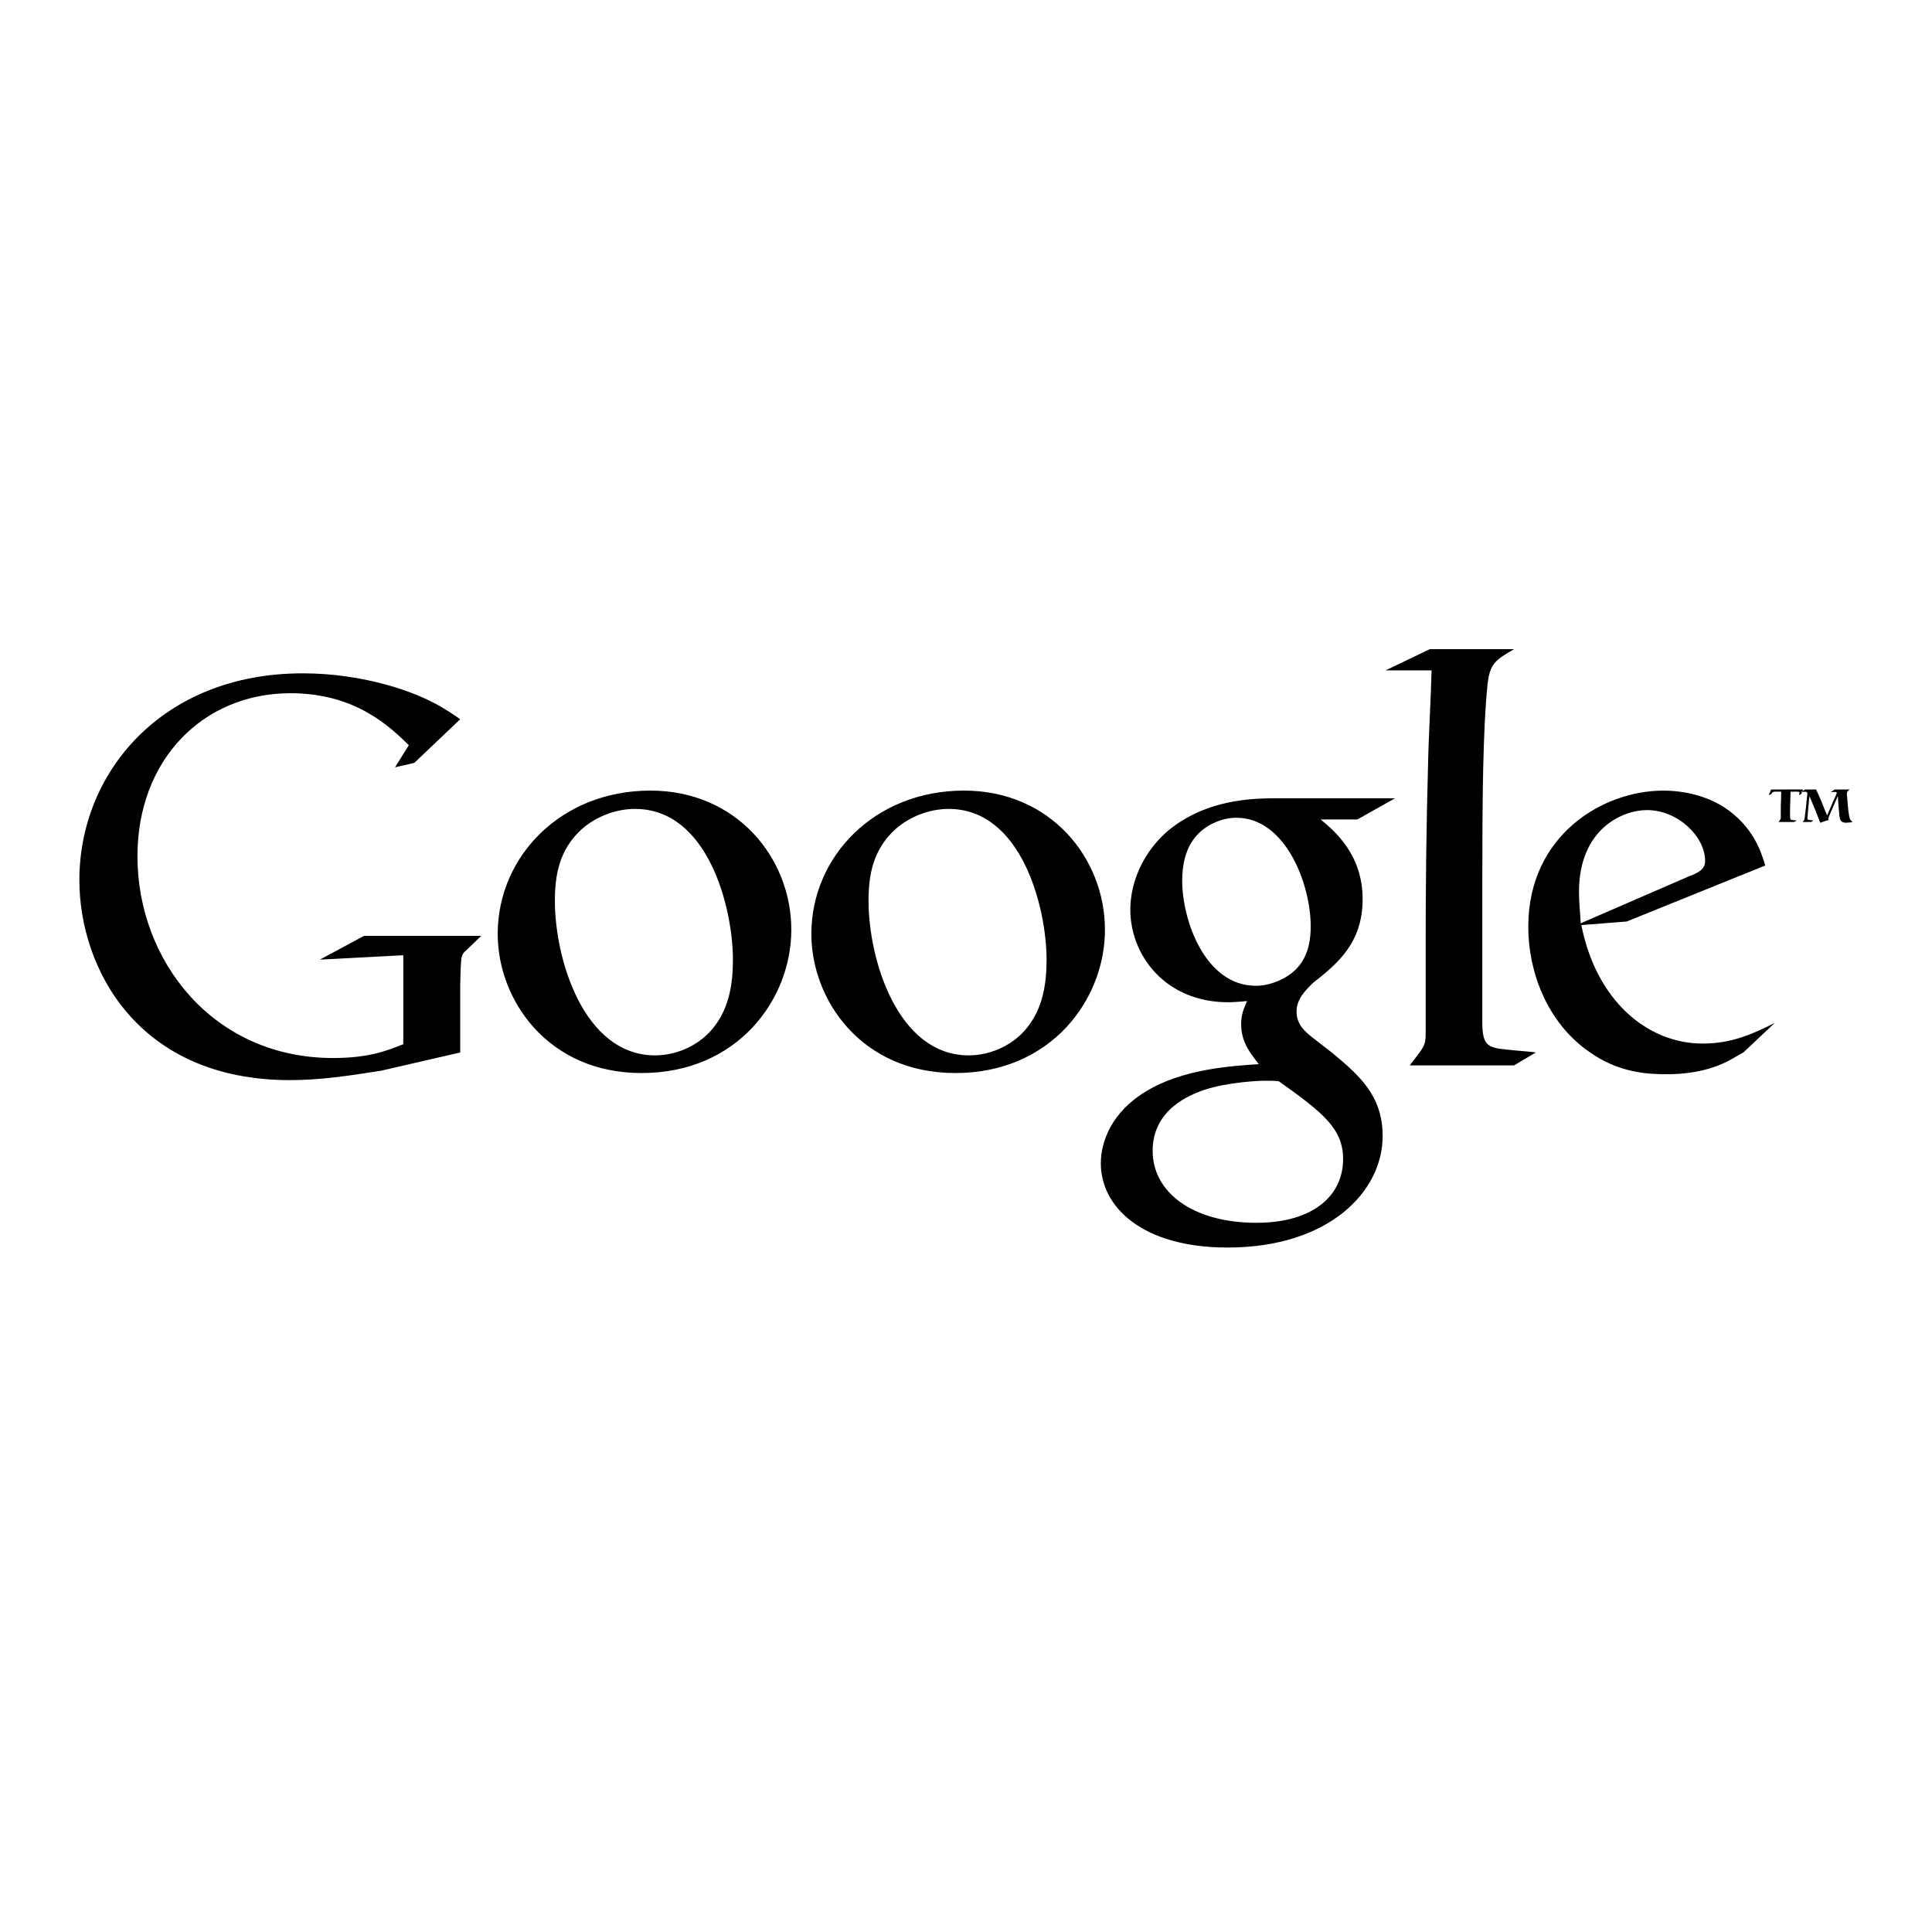 <?xml version="1.0" encoding="utf-8"?>
<!-- Generator: Adobe Illustrator 16.0.4, SVG Export Plug-In . SVG Version: 6.00 Build 0)  -->
<!DOCTYPE svg PUBLIC "-//W3C//DTD SVG 1.1//EN" "http://www.w3.org/Graphics/SVG/1.1/DTD/svg11.dtd">
<svg version="1.1" id="Layer_1" xmlns="http://www.w3.org/2000/svg" xmlns:xlink="http://www.w3.org/1999/xlink" x="0px" y="0px"
	 width="72px" height="72px" viewBox="0 0 72 72" enable-background="new 0 0 72 72" xml:space="preserve">
<g>
	<path fill-rule="evenodd" clip-rule="evenodd" d="M67.271,29.422h0.412c0.003,0.006,0.004,0.011,0.006,0.016 c0.067,0.146,0.135,0.292,0.195,0.439c0.067,0.165,0.127,0.333,0.2,0.496c0.003,0.005,0.005,0.011,0.006,0.016 c0.054-0.12,0.136-0.314,0.189-0.435c0.05-0.111,0.099-0.225,0.148-0.336c0.02-0.044,0.023-0.053,0.023-0.067 c0-0.037-0.039-0.037-0.073-0.037l-0.15,0.006l0.15-0.098h0.552l-0.04,0.037c-0.039,0.037-0.061,0.062-0.061,0.133 c0,0.024,0.003,0.048,0.006,0.073c0.01,0.109,0.02,0.217,0.027,0.325c0.012,0.143,0.026,0.285,0.053,0.426 c0.021,0.114,0.045,0.156,0.128,0.218c-0.091,0.017-0.153,0.026-0.244,0.026c-0.037,0-0.103,0-0.163-0.045 c-0.07-0.055-0.08-0.143-0.093-0.299c-0.01-0.106-0.021-0.213-0.029-0.319c-0.007-0.102-0.01-0.202-0.02-0.304l-0.002-0.021 l-0.01,0.022c-0.061,0.13-0.116,0.264-0.175,0.395c-0.135,0.312-0.146,0.333-0.172,0.417l0.019,0.052 c-0.05,0.012-0.245,0.077-0.318,0.104c-0.055-0.153-0.249-0.65-0.403-0.99c-0.015,0.144-0.029,0.288-0.042,0.433 c-0.005,0.048-0.033,0.369-0.033,0.398c0,0.037,0.009,0.047,0.075,0.055l0.151,0.021l-0.088,0.054h-0.319l0.045-0.054 c0.008-0.012,0.017-0.021,0.022-0.037c0.01-0.027,0.016-0.076,0.021-0.144c0.013-0.105,0.026-0.208,0.039-0.312 c0.006-0.065,0.039-0.385,0.047-0.459c0.003-0.018,0.004-0.036,0.004-0.054c0-0.044-0.017-0.066-0.069-0.066 c-0.023,0-0.134,0.003-0.158,0.003L67.271,29.422L67.271,29.422z M67.195,29.422l-0.075,0.175l-0.076,0.034c0.005-0.016,0.019-0.08,0.019-0.086 c0-0.041-0.047-0.042-0.095-0.042l-0.239,0.001c-0.021,0.67-0.021,0.729-0.021,0.819c0,0.048,0,0.087,0.004,0.146 c0.005,0.073,0.029,0.089,0.108,0.094l0.146,0.016l-0.112,0.055h-0.571l0.038-0.055c0.038-0.057,0.044-0.065,0.044-0.104 c0.001-0.037,0-0.214,0-0.254c0-0.072,0-0.146,0.001-0.218c0.005-0.147,0.014-0.295,0.014-0.441c0-0.023-0.002-0.052-0.002-0.059 h-0.209c-0.104,0.004-0.106,0.007-0.163,0.093l-0.092,0.034l0.092-0.209H67.195L67.195,29.422z M64.973,39.22c-0.24,0.132-0.482,0.286-0.725,0.396 c-0.725,0.329-1.473,0.417-2.131,0.417c-0.703,0-1.802-0.044-2.923-0.857c-1.559-1.098-2.24-2.988-2.24-4.636 c0-3.405,2.768-5.076,5.031-5.076c0.79,0,1.604,0.198,2.263,0.616c1.1,0.725,1.385,1.67,1.538,2.175l-5.163,2.087l-1.691,0.133 c0.549,2.79,2.438,4.416,4.526,4.416c1.12,0,1.933-0.395,2.681-0.769L64.973,39.22L64.973,39.22z M62.908,32.673 c0.417-0.154,0.637-0.286,0.637-0.594c0-0.879-0.988-1.89-2.175-1.89c-0.879,0-2.526,0.682-2.526,3.055 c0,0.373,0.044,0.769,0.065,1.164L62.908,32.673L62.908,32.673z M56.426,39.703h-3.889c0.506-0.659,0.594-0.725,0.594-1.163v-3.582 c0-1.714,0.021-4.153,0.088-6.438c0.021-1.12,0.109-2.526,0.132-3.537h-1.714l1.648-0.791h3.141 c-0.681,0.396-0.9,0.527-0.988,1.297c-0.176,1.691-0.197,4.372-0.197,7.491v5.076c0,0.857,0.153,0.988,0.879,1.055 c0.374,0.044,0.747,0.065,1.12,0.109L56.426,39.703L56.426,39.703z M49.22,30.541c0.505,0.418,1.561,1.297,1.561,2.966 c0,1.627-0.924,2.396-1.846,3.121c-0.286,0.284-0.616,0.593-0.616,1.076s0.33,0.747,0.571,0.945l0.791,0.614 c0.968,0.813,1.846,1.561,1.846,3.076c0,2.065-1.999,4.153-5.779,4.153c-3.186,0-4.724-1.516-4.724-3.142 c0-0.793,0.396-1.912,1.693-2.682c1.361-0.835,3.207-0.944,4.195-1.011c-0.308-0.396-0.658-0.812-0.658-1.493 c0-0.374,0.109-0.595,0.22-0.857c-0.243,0.021-0.483,0.044-0.703,0.044c-2.329,0-3.647-1.736-3.647-3.449 c0-1.011,0.461-2.131,1.406-2.944c1.253-1.032,2.746-1.208,3.933-1.208h4.525l-1.405,0.79H49.22L49.22,30.541z M47.659,40.296 c-0.176-0.021-0.285-0.021-0.504-0.021c-0.198,0-1.385,0.043-2.309,0.352c-0.482,0.176-1.89,0.702-1.89,2.263 c0,1.56,1.517,2.68,3.867,2.68c2.11,0,3.23-1.01,3.23-2.372C50.055,42.076,49.33,41.482,47.659,40.296L47.659,40.296z M48.297,36.122c0.506-0.506,0.549-1.208,0.549-1.604c0-1.581-0.944-4.043-2.768-4.043c-0.572,0-1.187,0.287-1.538,0.726 c-0.374,0.462-0.483,1.055-0.483,1.626c0,1.472,0.856,3.911,2.746,3.911C47.352,36.737,47.944,36.474,48.297,36.122L48.297,36.122z M35.598,39.989c-3.494,0-5.361-2.725-5.361-5.185c0-2.879,2.351-5.341,5.69-5.341 c3.229,0,5.251,2.527,5.251,5.187C41.179,37.243,39.179,39.989,35.598,39.989L35.598,39.989z M38.344,38.209 c0.527-0.703,0.659-1.581,0.659-2.438c0-1.934-0.923-5.625-3.647-5.625c-0.725,0-1.45,0.286-1.977,0.747 c-0.856,0.77-1.011,1.736-1.011,2.681c0,2.176,1.077,5.757,3.735,5.757C36.959,39.33,37.838,38.913,38.344,38.209L38.344,38.209z M23.909,39.989c-3.494,0-5.361-2.725-5.361-5.185 c0-2.879,2.351-5.341,5.691-5.341c3.229,0,5.251,2.527,5.251,5.187C29.489,37.243,27.49,39.989,23.909,39.989L23.909,39.989z M26.655,38.209c0.528-0.703,0.659-1.581,0.659-2.438c0-1.934-0.922-5.625-3.646-5.625c-0.726,0-1.451,0.286-1.979,0.747 c-0.856,0.77-1.01,1.736-1.01,2.681c0,2.176,1.077,5.757,3.735,5.757C25.271,39.33,26.149,38.913,26.655,38.209L26.655,38.209z M17.15,39.223l-2.945,0.679c-1.195,0.187-2.266,0.351-3.399,0.351 c-5.685,0-7.848-4.182-7.848-7.457c0-3.995,3.069-7.703,8.322-7.703c1.113,0,2.184,0.165,3.152,0.433 c1.544,0.433,2.266,0.968,2.719,1.277l-1.71,1.627l-0.72,0.165l0.515-0.824c-0.7-0.68-1.978-1.937-4.408-1.937 c-3.255,0-5.706,2.472-5.706,6.077c0,3.872,2.801,7.518,7.292,7.518c1.318,0,1.998-0.268,2.616-0.515v-3.315l-3.111,0.164 l1.648-0.886h4.367l-0.535,0.516c-0.145,0.122-0.165,0.164-0.207,0.328c-0.021,0.187-0.041,0.783-0.041,0.989V39.223L17.15,39.223z "/>
</g>
</svg>
